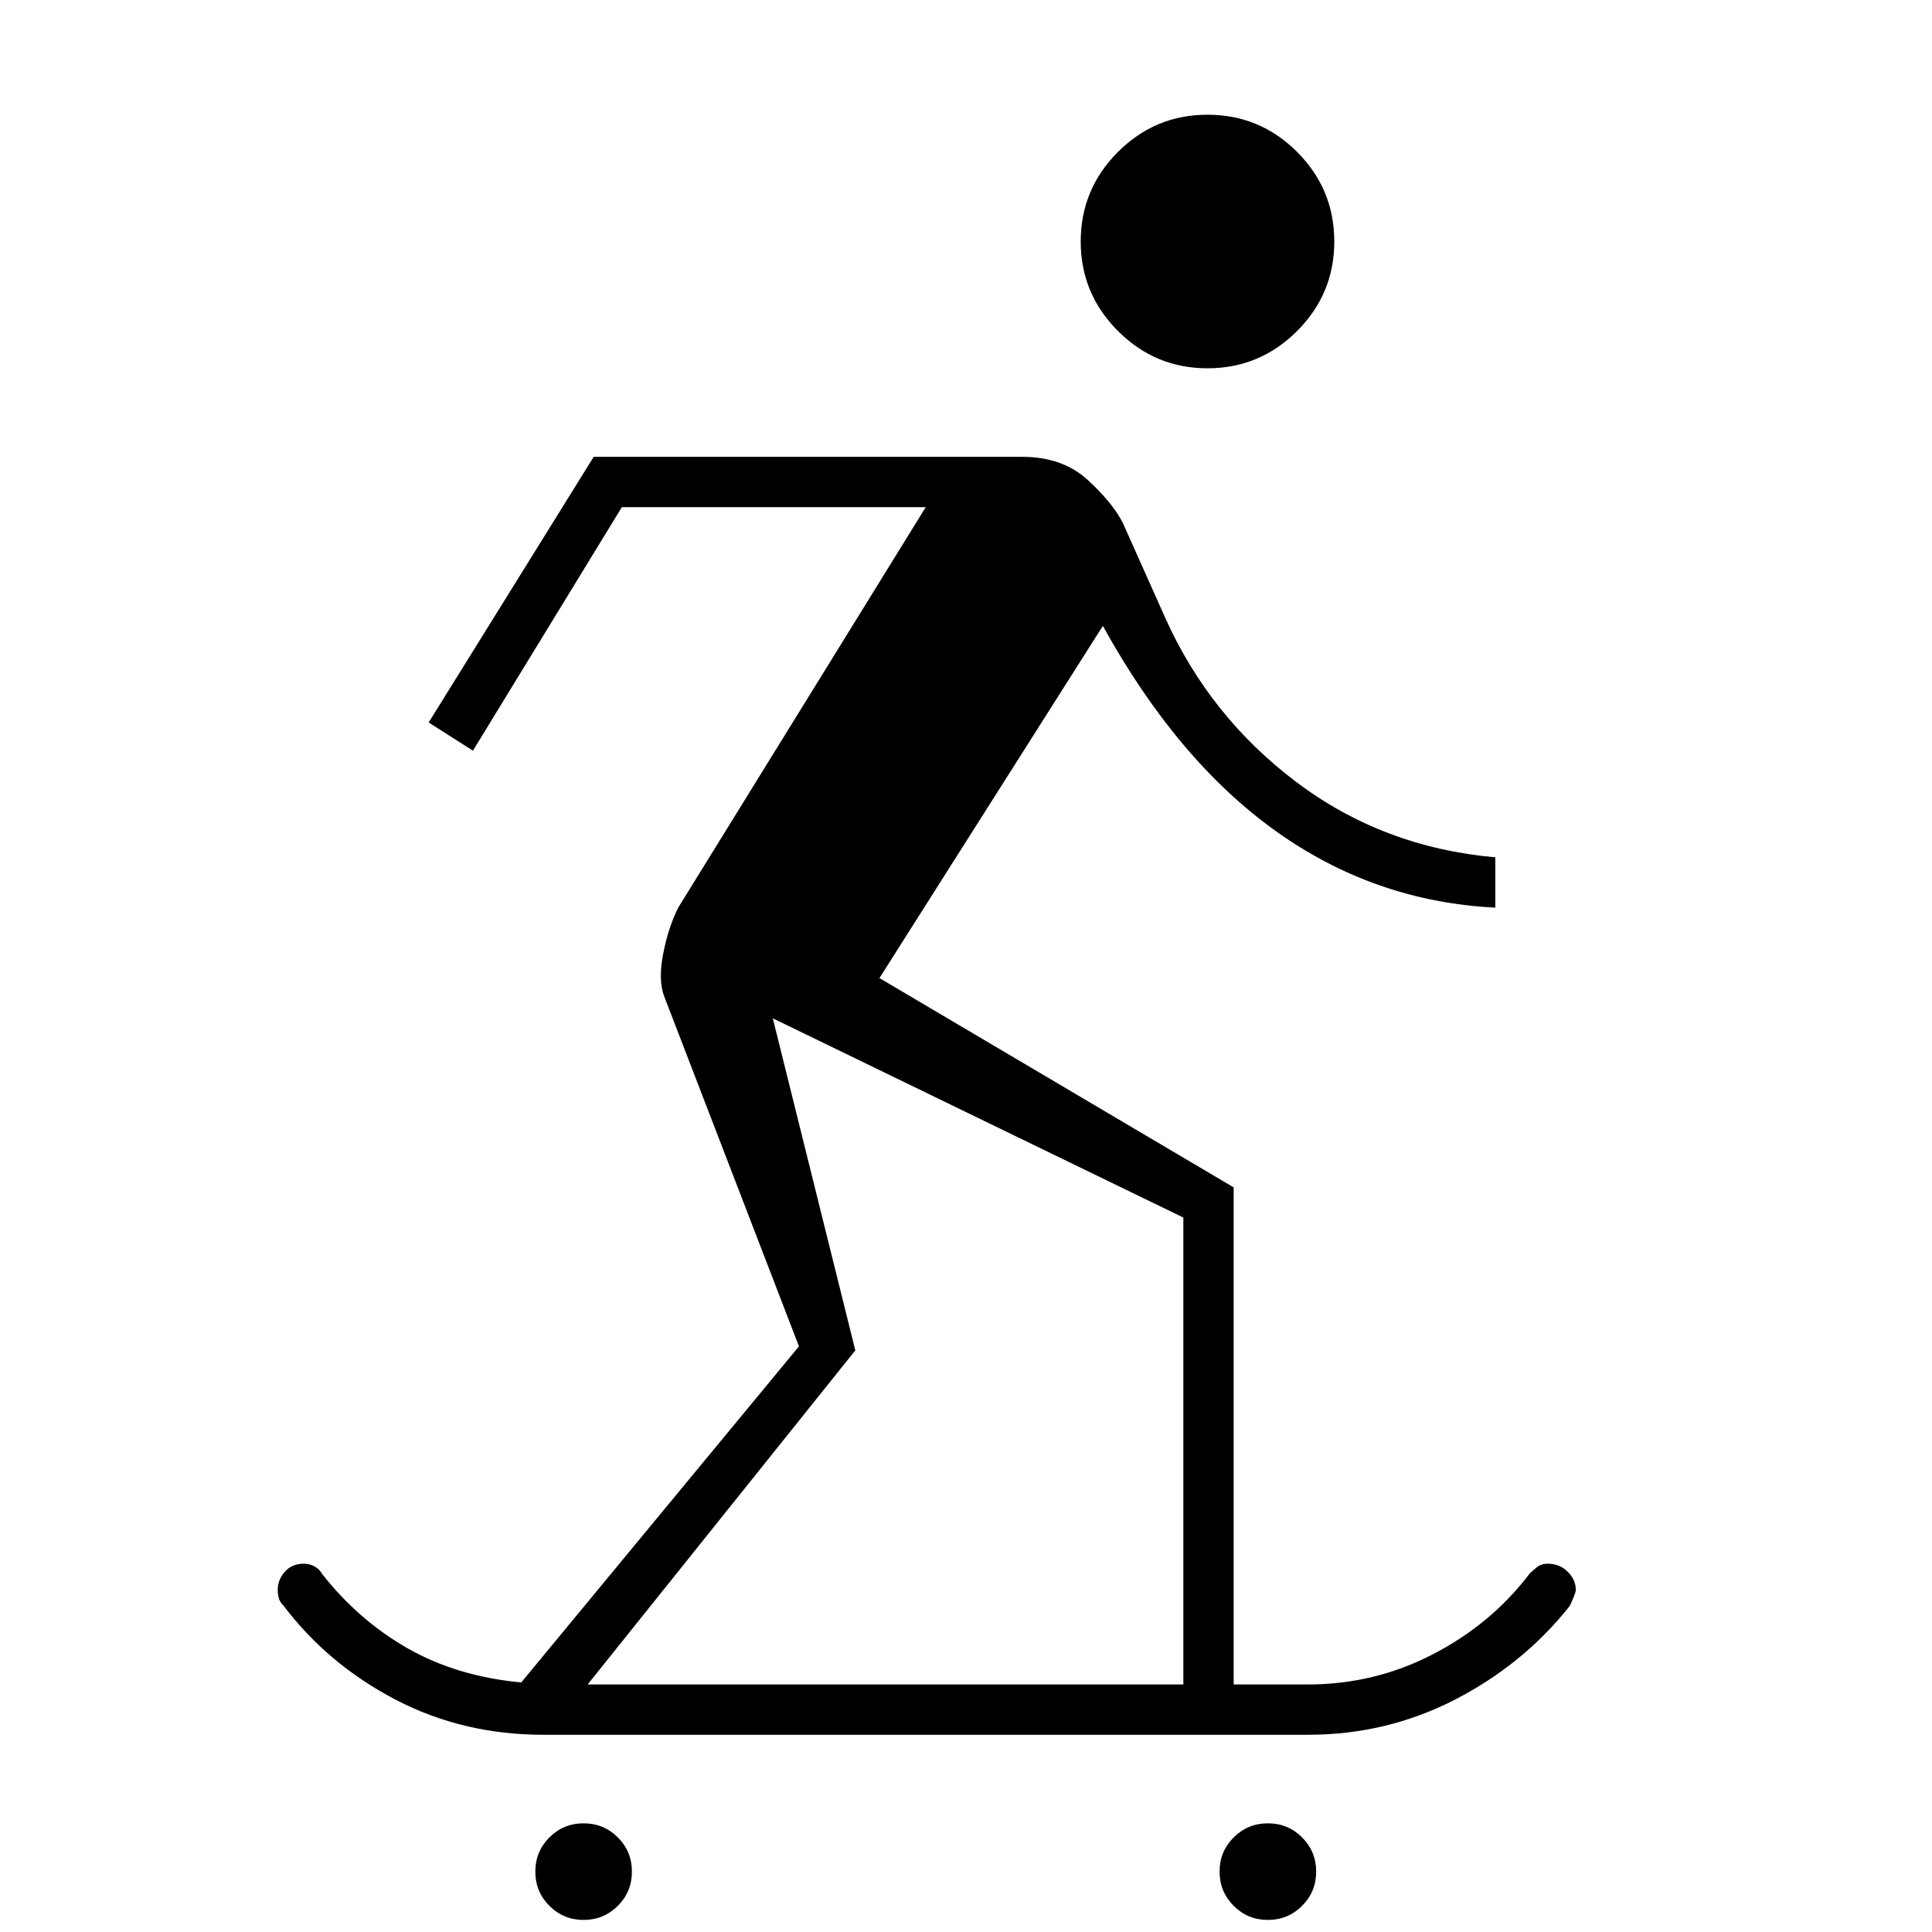 <svg xmlns="http://www.w3.org/2000/svg" height="24" width="24"><path d="M15 4.575q.65 0 1.113-.463.462-.462.462-1.112 0-.65-.462-1.113-.463-.462-1.113-.462-.65 0-1.112.462-.463.463-.463 1.113 0 .65.463 1.112.462.463 1.112.463ZM7.25 23.85q-.25 0-.425-.175t-.175-.425q0-.25.175-.425t.425-.175q.25 0 .425.175t.175.425q0 .25-.175.425t-.425.175Zm8.5 0q-.25 0-.425-.175t-.175-.425q0-.25.175-.425t.425-.175q.25 0 .425.175t.175.425q0 .25-.175.425t-.425.175Zm-9-2.3q-1 0-1.838-.437-.837-.438-1.387-1.163-.05-.05-.062-.1-.013-.05-.013-.1 0-.125.088-.225.087-.1.237-.1.075 0 .138.037.062.038.087.088.45.575 1.062.925.613.35 1.413.425l3.45-4.175-1.675-4.35q-.075-.2-.012-.525.062-.325.187-.575L11.5 6.3H7.725l-1.85 3.025-.55-.35 2.05-3.3H12.7q.5 0 .813.288.312.287.437.537l.525 1.175q.55 1.225 1.625 2.037 1.075.813 2.475.938v.625q-1.5-.075-2.725-.95t-2.15-2.55l-2.775 4.375 4.4 2.6v6.175h.925q.825 0 1.55-.375.725-.375 1.2-1 .05-.05.1-.088.05-.037.125-.037.15 0 .25.1t.1.225q0 .025-.025.087-.025.063-.05.113-.575.725-1.425 1.163-.85.437-1.825.437Zm.55-.625h7.4v-5.8L9.6 12.65l1.025 4.125Z"/></svg>